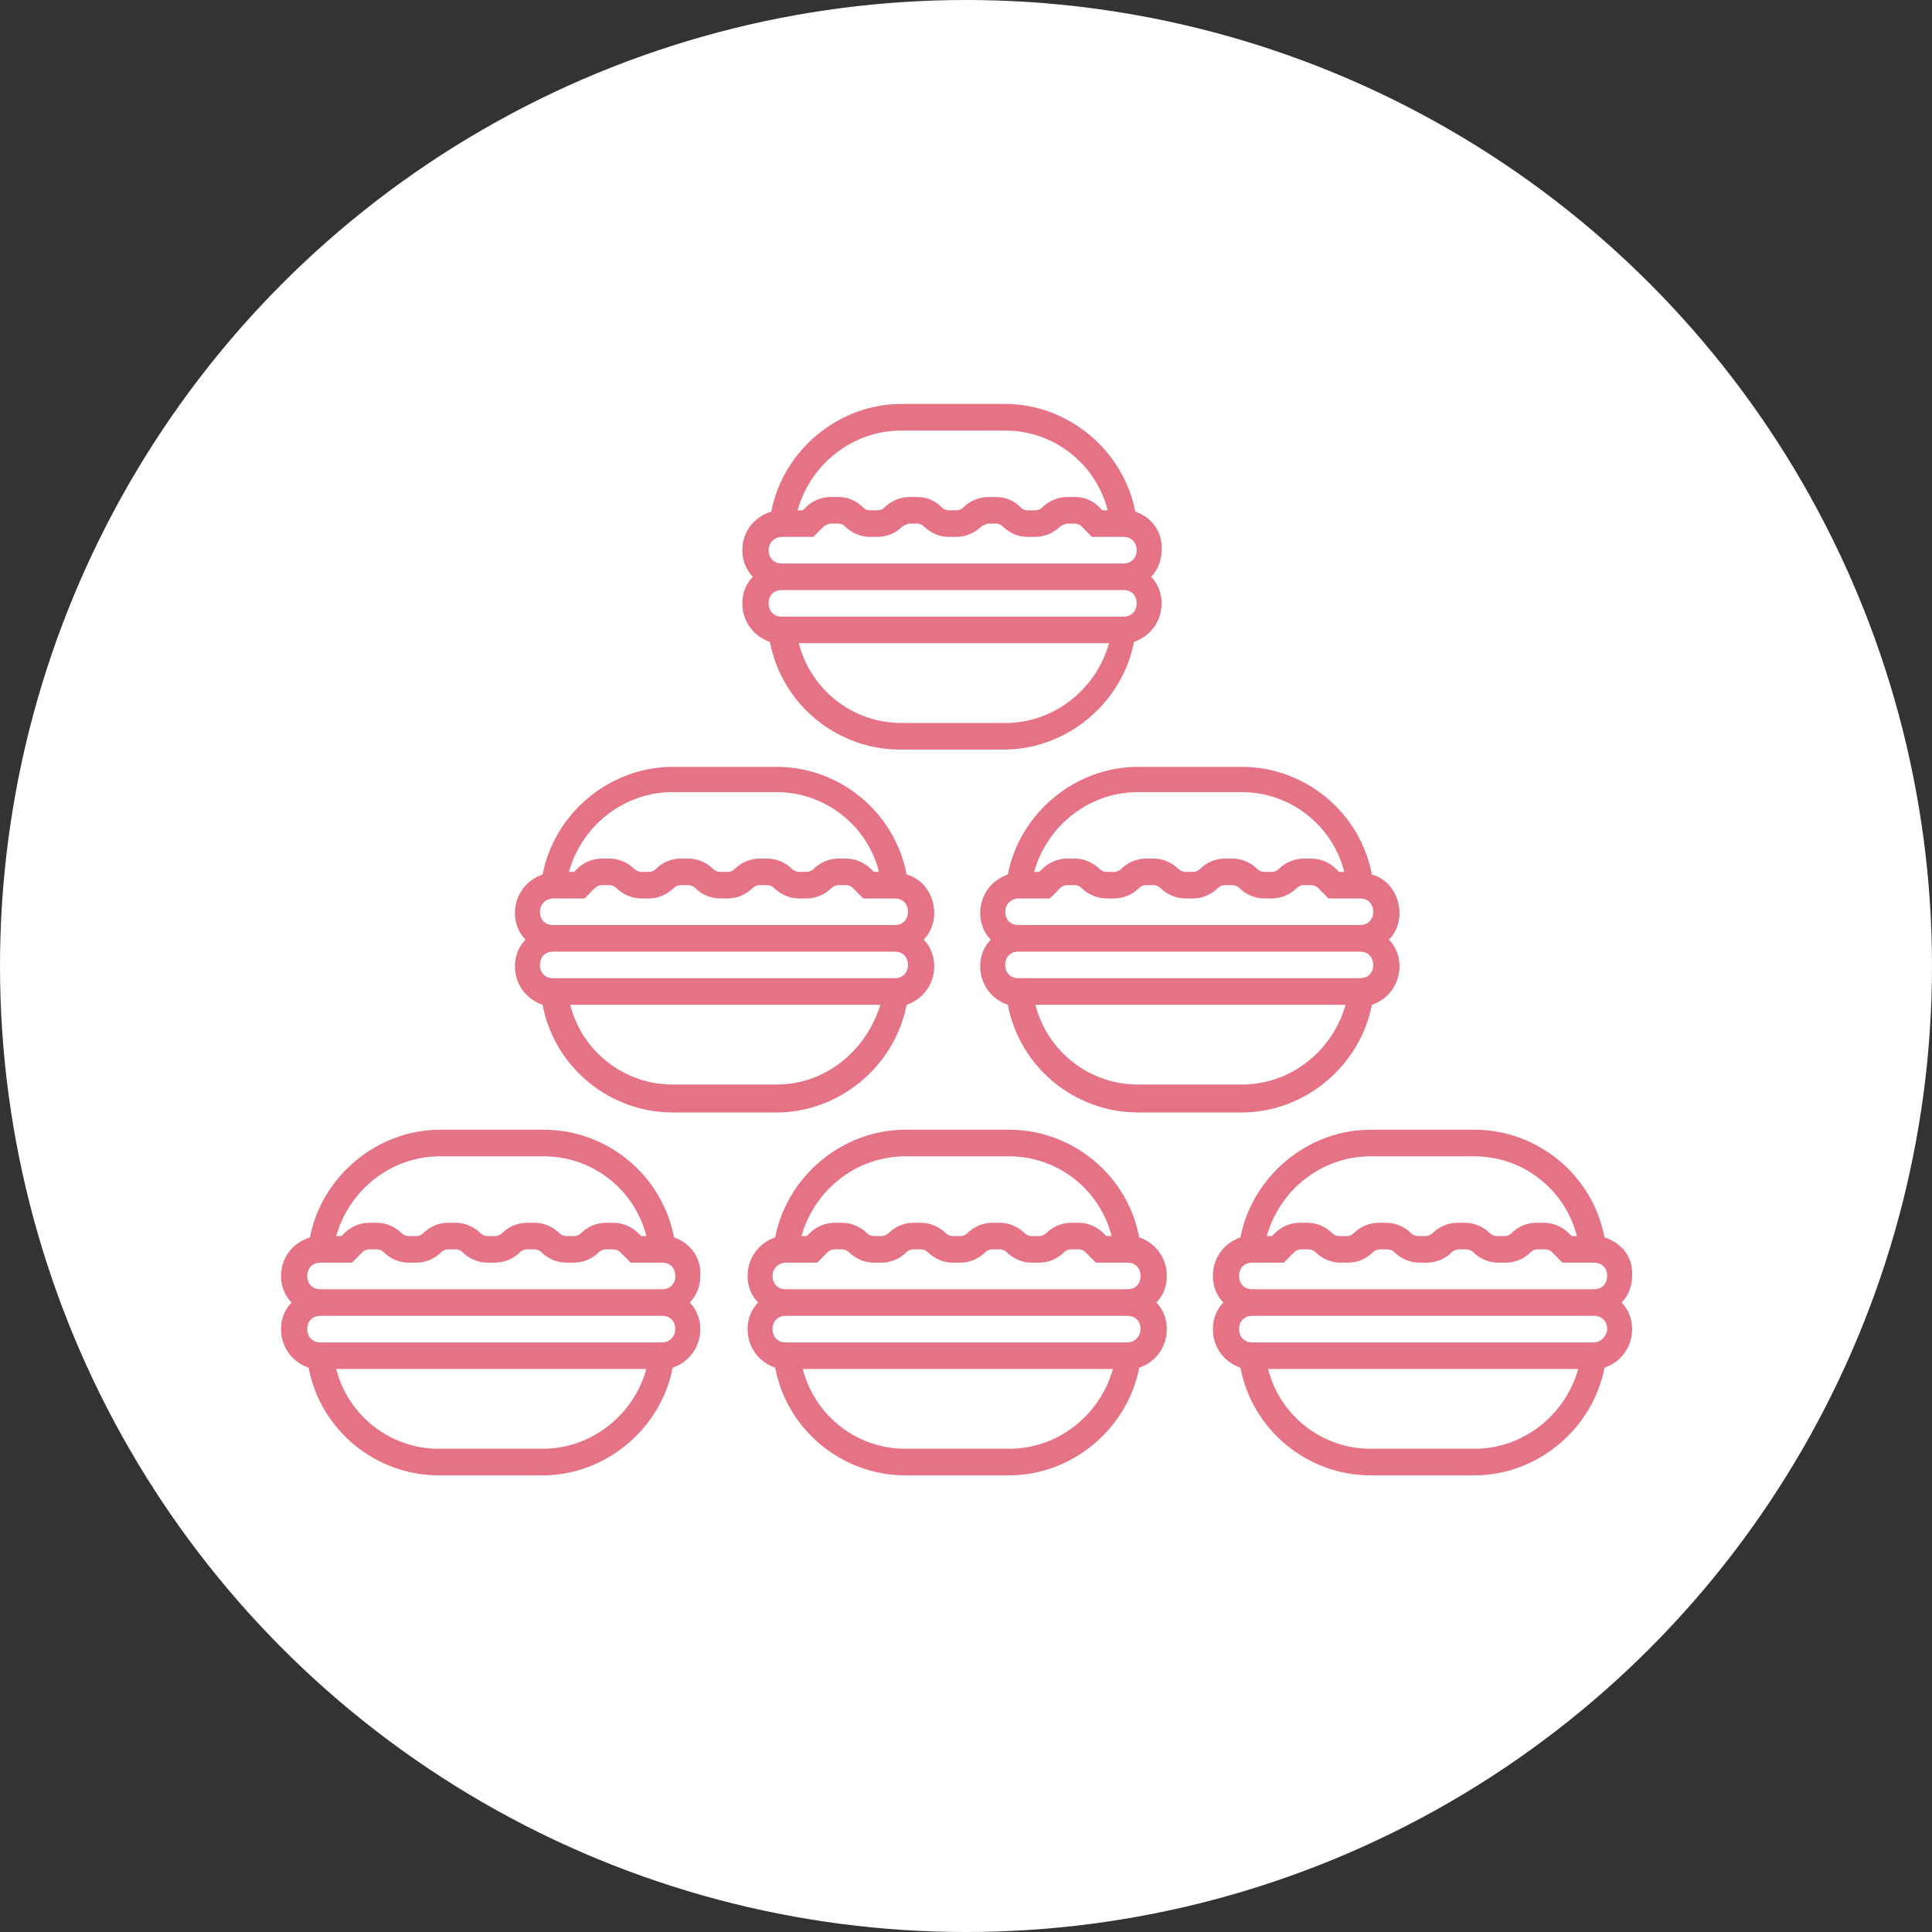 <svg width="100" height="100" viewBox="0 0 100 100" fill="none" xmlns="http://www.w3.org/2000/svg">
<rect x="0" y="0" width="100" height="100" fill="#333333" stroke="none"/>
<circle cx="50" cy="50" r="50" fill="white"/>
<path d="M58.763 26.482C58.151 23.317 55.294 20.909 52.028 20.909H46.654C43.389 20.909 40.532 23.317 39.919 26.482C39.035 26.757 38.423 27.514 38.423 28.477C38.423 29.028 38.627 29.509 38.967 29.854C38.627 30.198 38.423 30.679 38.423 31.23C38.423 32.193 39.035 32.95 39.851 33.225C40.464 36.459 43.321 38.798 46.586 38.798H51.96C55.226 38.798 58.083 36.39 58.695 33.225C59.511 32.95 60.123 32.193 60.123 31.23C60.123 30.679 59.919 30.198 59.579 29.854C59.919 29.509 60.123 29.028 60.123 28.477C60.192 27.514 59.579 26.757 58.763 26.482ZM46.654 22.285H52.028C54.545 22.285 56.722 24.005 57.334 26.413H57.062L56.926 26.276C56.586 25.932 56.178 25.725 55.634 25.725H55.226C54.749 25.725 54.273 25.932 53.933 26.276C53.865 26.345 53.729 26.413 53.593 26.413H53.185C53.049 26.413 52.913 26.345 52.845 26.276C52.505 25.932 52.096 25.725 51.552 25.725H51.144C50.668 25.725 50.192 25.932 49.851 26.276C49.783 26.345 49.647 26.413 49.511 26.413H49.103C48.967 26.413 48.831 26.345 48.763 26.276C48.423 25.932 48.015 25.725 47.471 25.725H47.062C46.586 25.725 46.11 25.932 45.77 26.276C45.702 26.345 45.566 26.413 45.43 26.413H45.022C44.885 26.413 44.749 26.345 44.681 26.276C44.341 25.932 43.933 25.725 43.389 25.725H42.981C42.505 25.725 42.028 25.932 41.688 26.276L41.552 26.413H41.28C41.96 24.005 44.137 22.285 46.654 22.285ZM40.464 27.789H42.096L42.641 27.239C42.777 27.17 42.913 27.101 42.981 27.101H43.389C43.525 27.101 43.661 27.17 43.729 27.239C44.069 27.583 44.545 27.789 45.022 27.789H45.43C45.906 27.789 46.382 27.583 46.722 27.239C46.858 27.17 46.994 27.101 47.062 27.101H47.471C47.606 27.101 47.743 27.17 47.811 27.239C48.151 27.583 48.627 27.789 49.103 27.789H49.511C49.987 27.789 50.464 27.583 50.804 27.239C50.94 27.17 51.076 27.101 51.144 27.101H51.552C51.688 27.101 51.824 27.17 51.892 27.239C52.232 27.583 52.709 27.789 53.185 27.789H53.593C54.069 27.789 54.545 27.583 54.885 27.239C55.022 27.17 55.157 27.101 55.226 27.101H55.634C55.77 27.101 55.906 27.17 55.974 27.239L56.518 27.789H58.151C58.559 27.789 58.831 28.065 58.831 28.477C58.831 28.89 58.559 29.165 58.151 29.165H40.464C40.056 29.165 39.783 28.89 39.783 28.477C39.783 28.065 40.123 27.789 40.464 27.789ZM52.028 37.422H46.654C44.137 37.422 41.96 35.702 41.348 33.294H57.402C56.722 35.702 54.545 37.422 52.028 37.422ZM58.151 31.918H40.464C40.056 31.918 39.783 31.642 39.783 31.23C39.783 30.817 40.056 30.541 40.464 30.541H58.151C58.559 30.541 58.831 30.817 58.831 31.23C58.831 31.642 58.559 31.918 58.151 31.918Z" fill="#E67285"/>
<path d="M34.886 64.048C34.273 60.814 31.416 58.475 28.151 58.475H22.777C19.512 58.475 16.654 60.883 16.042 64.048C15.158 64.323 14.546 65.08 14.546 66.043C14.546 66.594 14.75 67.075 15.09 67.419C14.75 67.763 14.546 68.245 14.546 68.795C14.546 69.759 15.158 70.516 15.974 70.791C16.586 74.024 19.444 76.364 22.709 76.364H28.083C31.348 76.364 34.205 73.956 34.818 70.791C35.634 70.516 36.246 69.759 36.246 68.795C36.246 68.245 36.042 67.763 35.702 67.419C36.042 67.075 36.246 66.594 36.246 66.043C36.314 65.08 35.702 64.323 34.886 64.048ZM22.777 59.851H28.151C30.668 59.851 32.845 61.571 33.457 63.979H33.185L33.049 63.842C32.709 63.498 32.233 63.291 31.756 63.291H31.348C30.872 63.291 30.396 63.498 30.056 63.842C29.988 63.91 29.852 63.979 29.716 63.979H29.307C29.171 63.979 29.035 63.91 28.967 63.842C28.627 63.498 28.151 63.291 27.675 63.291H27.267C26.79 63.291 26.314 63.498 25.974 63.842C25.906 63.91 25.77 63.979 25.634 63.979H25.226C25.09 63.979 24.954 63.91 24.886 63.842C24.546 63.498 24.069 63.291 23.593 63.291H23.185C22.709 63.291 22.233 63.498 21.892 63.842C21.824 63.91 21.688 63.979 21.552 63.979H21.144C21.008 63.979 20.872 63.91 20.804 63.842C20.464 63.498 19.988 63.291 19.512 63.291H19.103C18.627 63.291 18.151 63.498 17.811 63.842L17.675 63.979H17.403C18.083 61.571 20.26 59.851 22.777 59.851ZM16.586 65.355H18.219L18.763 64.805C18.831 64.736 18.967 64.667 19.103 64.667H19.512C19.648 64.667 19.784 64.736 19.852 64.805C20.192 65.149 20.668 65.355 21.144 65.355H21.552C22.029 65.355 22.505 65.149 22.845 64.805C22.913 64.736 23.049 64.667 23.185 64.667H23.593C23.729 64.667 23.865 64.736 23.933 64.805C24.273 65.149 24.75 65.355 25.226 65.355H25.634C26.11 65.355 26.586 65.149 26.927 64.805C26.994 64.736 27.131 64.667 27.267 64.667H27.675C27.811 64.667 27.947 64.736 28.015 64.805C28.355 65.149 28.831 65.355 29.307 65.355H29.716C30.192 65.355 30.668 65.149 31.008 64.805C31.076 64.736 31.212 64.667 31.348 64.667H31.756C31.892 64.667 32.029 64.736 32.096 64.805L32.641 65.355H34.273C34.682 65.355 34.954 65.63 34.954 66.043C34.954 66.456 34.682 66.731 34.273 66.731H16.586C16.178 66.731 15.906 66.456 15.906 66.043C15.906 65.63 16.178 65.355 16.586 65.355ZM28.083 74.988H22.709C20.192 74.988 18.015 73.268 17.403 70.859H33.457C32.777 73.268 30.6 74.988 28.083 74.988ZM34.273 69.483H16.586C16.178 69.483 15.906 69.208 15.906 68.795C15.906 68.383 16.178 68.107 16.586 68.107H34.273C34.682 68.107 34.954 68.383 34.954 68.795C34.954 69.139 34.682 69.483 34.273 69.483Z" fill="#E67285"/>
<path d="M58.967 64.048C58.355 60.814 55.498 58.475 52.232 58.475H46.858C43.593 58.475 40.736 60.883 40.123 64.048C39.307 64.323 38.695 65.08 38.695 66.043C38.695 66.594 38.899 67.075 39.239 67.419C38.899 67.763 38.695 68.245 38.695 68.795C38.695 69.759 39.307 70.516 40.123 70.791C40.736 74.024 43.593 76.364 46.858 76.364H52.232C55.498 76.364 58.355 73.956 58.967 70.791C59.783 70.516 60.396 69.759 60.396 68.795C60.396 68.245 60.191 67.763 59.851 67.419C60.191 67.075 60.396 66.594 60.396 66.043C60.396 65.08 59.783 64.323 58.967 64.048ZM46.858 59.851H52.232C54.749 59.851 56.926 61.571 57.538 63.979H57.266L57.13 63.842C56.79 63.498 56.314 63.291 55.838 63.291H55.43C54.953 63.291 54.477 63.498 54.137 63.842C54.069 63.91 53.933 63.979 53.797 63.979H53.389C53.253 63.979 53.117 63.91 53.049 63.842C52.709 63.498 52.232 63.291 51.756 63.291H51.348C50.872 63.291 50.396 63.498 50.056 63.842C49.987 63.91 49.851 63.979 49.715 63.979H49.307C49.171 63.979 49.035 63.91 48.967 63.842C48.627 63.498 48.151 63.291 47.675 63.291H47.266C46.79 63.291 46.314 63.498 45.974 63.842C45.906 63.91 45.77 63.979 45.634 63.979H45.226C45.09 63.979 44.953 63.91 44.885 63.842C44.545 63.498 44.069 63.291 43.593 63.291H43.185C42.709 63.291 42.232 63.498 41.892 63.842L41.756 63.979H41.484C42.164 61.571 44.341 59.851 46.858 59.851ZM40.668 65.355H42.3L42.845 64.805C42.913 64.736 43.049 64.667 43.185 64.667H43.593C43.729 64.667 43.865 64.736 43.933 64.805C44.273 65.149 44.749 65.355 45.226 65.355H45.634C46.11 65.355 46.586 65.149 46.926 64.805C46.994 64.736 47.13 64.667 47.266 64.667H47.675C47.811 64.667 47.947 64.736 48.015 64.805C48.355 65.149 48.831 65.355 49.307 65.355H49.715C50.191 65.355 50.668 65.149 51.008 64.805C51.076 64.736 51.212 64.667 51.348 64.667H51.756C51.892 64.667 52.028 64.736 52.096 64.805C52.436 65.149 52.913 65.355 53.389 65.355H53.797C54.273 65.355 54.749 65.149 55.09 64.805C55.157 64.736 55.294 64.667 55.43 64.667H55.838C55.974 64.667 56.11 64.736 56.178 64.805L56.722 65.355H58.355C58.763 65.355 59.035 65.63 59.035 66.043C59.035 66.456 58.763 66.731 58.355 66.731H40.668C40.26 66.731 39.987 66.456 39.987 66.043C39.987 65.63 40.328 65.355 40.668 65.355ZM52.232 74.988H46.858C44.341 74.988 42.164 73.268 41.552 70.859H57.606C56.926 73.268 54.749 74.988 52.232 74.988ZM58.355 69.483H40.668C40.26 69.483 39.987 69.208 39.987 68.795C39.987 68.383 40.26 68.107 40.668 68.107H58.355C58.763 68.107 59.035 68.383 59.035 68.795C59.035 69.139 58.763 69.483 58.355 69.483Z" fill="#E67285"/>
<path d="M83.049 64.048C82.437 60.814 79.58 58.475 76.314 58.475H70.94C67.675 58.475 64.818 60.883 64.205 64.048C63.389 64.323 62.777 65.08 62.777 66.043C62.777 66.594 62.981 67.075 63.321 67.419C62.981 67.763 62.777 68.245 62.777 68.795C62.777 69.759 63.389 70.516 64.205 70.791C64.818 74.024 67.675 76.364 70.94 76.364H76.314C79.58 76.364 82.437 73.956 83.049 70.791C83.865 70.516 84.478 69.759 84.478 68.795C84.478 68.245 84.273 67.763 83.933 67.419C84.273 67.075 84.478 66.594 84.478 66.043C84.546 65.08 83.933 64.323 83.049 64.048ZM70.94 59.851H76.314C78.831 59.851 81.008 61.571 81.62 63.979H81.348L81.212 63.842C80.872 63.498 80.396 63.291 79.92 63.291H79.511C79.035 63.291 78.559 63.498 78.219 63.842C78.151 63.91 78.015 63.979 77.879 63.979H77.471C77.335 63.979 77.199 63.91 77.131 63.842C76.79 63.498 76.314 63.291 75.838 63.291H75.43C74.954 63.291 74.478 63.498 74.137 63.842C74.069 63.91 73.933 63.979 73.797 63.979H73.389C73.253 63.979 73.117 63.91 73.049 63.842C72.709 63.498 72.233 63.291 71.756 63.291H71.348C70.872 63.291 70.396 63.498 70.056 63.842C69.988 63.91 69.852 63.979 69.716 63.979H69.308C69.171 63.979 69.035 63.91 68.967 63.842C68.627 63.498 68.151 63.291 67.675 63.291H67.267C66.79 63.291 66.314 63.498 65.974 63.842L65.838 63.979H65.566C66.246 61.571 68.423 59.851 70.94 59.851ZM64.818 65.355H66.45L66.995 64.805C67.063 64.736 67.199 64.667 67.335 64.667H67.743C67.879 64.667 68.015 64.736 68.083 64.805C68.423 65.149 68.899 65.355 69.376 65.355H69.784C70.26 65.355 70.736 65.149 71.076 64.805C71.144 64.736 71.28 64.667 71.416 64.667H71.825C71.96 64.667 72.097 64.736 72.165 64.805C72.505 65.149 72.981 65.355 73.457 65.355H73.865C74.341 65.355 74.818 65.149 75.158 64.805C75.226 64.736 75.362 64.667 75.498 64.667H75.906C76.042 64.667 76.178 64.736 76.246 64.805C76.586 65.149 77.063 65.355 77.539 65.355H77.947C78.423 65.355 78.899 65.149 79.239 64.805C79.308 64.736 79.444 64.667 79.58 64.667H79.988C80.124 64.667 80.26 64.736 80.328 64.805L80.872 65.355H82.505C82.913 65.355 83.185 65.63 83.185 66.043C83.185 66.456 82.913 66.731 82.505 66.731H64.818C64.409 66.731 64.137 66.456 64.137 66.043C64.137 65.63 64.409 65.355 64.818 65.355ZM76.314 74.988H70.94C68.423 74.988 66.246 73.268 65.634 70.859H81.688C81.008 73.268 78.831 74.988 76.314 74.988ZM82.505 69.483H64.818C64.409 69.483 64.137 69.208 64.137 68.795C64.137 68.383 64.409 68.107 64.818 68.107H82.505C82.913 68.107 83.185 68.383 83.185 68.795C83.185 69.139 82.845 69.483 82.505 69.483Z" fill="#E67285"/>
<path d="M46.926 45.265C46.314 42.032 43.457 39.692 40.192 39.692H34.818C31.552 39.692 28.695 42.1 28.083 45.265C27.267 45.541 26.654 46.297 26.654 47.261C26.654 47.811 26.858 48.293 27.199 48.637C26.858 48.981 26.654 49.462 26.654 50.013C26.654 50.976 27.267 51.733 28.083 52.008C28.695 55.242 31.552 57.581 34.818 57.581H40.192C43.457 57.581 46.314 55.173 46.926 52.008C47.743 51.733 48.355 50.976 48.355 50.013C48.355 49.462 48.151 48.981 47.811 48.637C48.151 48.293 48.355 47.811 48.355 47.261C48.355 46.297 47.743 45.472 46.926 45.265ZM34.818 41H40.192C42.709 41 44.886 42.72 45.498 45.128H45.226L45.09 44.99C44.75 44.646 44.273 44.44 43.797 44.44H43.389C42.913 44.44 42.437 44.646 42.097 44.99C42.029 45.059 41.892 45.128 41.757 45.128H41.348C41.212 45.128 41.076 45.059 41.008 44.99C40.668 44.646 40.192 44.44 39.716 44.44H39.307C38.831 44.44 38.355 44.646 38.015 44.99C37.947 45.059 37.811 45.128 37.675 45.128H37.267C37.131 45.128 36.995 45.059 36.926 44.99C36.586 44.646 36.11 44.44 35.634 44.44H35.226C34.75 44.44 34.273 44.646 33.933 44.99C33.865 45.059 33.729 45.128 33.593 45.128H33.185C33.049 45.128 32.913 45.059 32.845 44.99C32.505 44.646 32.029 44.44 31.552 44.44H31.144C30.668 44.44 30.192 44.646 29.852 44.99L29.716 45.128H29.444C30.124 42.72 32.301 41 34.818 41ZM28.627 46.504H30.26L30.804 45.953C30.872 45.885 31.008 45.816 31.144 45.816H31.552C31.688 45.816 31.825 45.885 31.892 45.953C32.233 46.297 32.709 46.504 33.185 46.504H33.593C34.069 46.504 34.546 46.297 34.886 45.953C34.954 45.885 35.09 45.816 35.226 45.816H35.634C35.77 45.816 35.906 45.885 35.974 45.953C36.314 46.297 36.791 46.504 37.267 46.504H37.675C38.151 46.504 38.627 46.297 38.967 45.953C39.035 45.885 39.171 45.816 39.307 45.816H39.716C39.852 45.816 39.988 45.885 40.056 45.953C40.396 46.297 40.872 46.504 41.348 46.504H41.757C42.233 46.504 42.709 46.297 43.049 45.953C43.117 45.885 43.253 45.816 43.389 45.816H43.797C43.933 45.816 44.069 45.885 44.137 45.953L44.682 46.504H46.314C46.722 46.504 46.995 46.779 46.995 47.192C46.995 47.605 46.722 47.88 46.314 47.88H28.627C28.219 47.88 27.947 47.605 27.947 47.192C27.947 46.779 28.287 46.504 28.627 46.504ZM40.192 56.136H34.818C32.301 56.136 30.124 54.416 29.512 52.008H45.566C44.818 54.416 42.709 56.136 40.192 56.136ZM46.314 50.632H28.627C28.219 50.632 27.947 50.357 27.947 49.944C27.947 49.531 28.219 49.256 28.627 49.256H46.314C46.722 49.256 46.995 49.531 46.995 49.944C46.995 50.357 46.722 50.632 46.314 50.632Z" fill="#E67285"/>
<path d="M71.008 45.265C70.396 42.032 67.539 39.692 64.273 39.692H58.899C55.634 39.692 52.777 42.1 52.164 45.265C51.348 45.541 50.736 46.297 50.736 47.261C50.736 47.811 50.94 48.293 51.28 48.637C50.94 48.981 50.736 49.462 50.736 50.013C50.736 50.976 51.348 51.733 52.164 52.008C52.777 55.242 55.634 57.581 58.899 57.581H64.273C67.539 57.581 70.396 55.173 71.008 52.008C71.824 51.733 72.437 50.976 72.437 50.013C72.437 49.462 72.233 48.981 71.892 48.637C72.233 48.293 72.437 47.811 72.437 47.261C72.437 46.297 71.824 45.472 71.008 45.265ZM58.899 41H64.273C66.79 41 68.967 42.72 69.579 45.128H69.307L69.171 44.99C68.831 44.646 68.355 44.44 67.879 44.44H67.471C66.995 44.44 66.518 44.646 66.178 44.99C66.11 45.059 65.974 45.128 65.838 45.128H65.43C65.294 45.128 65.158 45.059 65.09 44.99C64.75 44.646 64.273 44.44 63.797 44.44H63.389C62.913 44.44 62.437 44.646 62.096 44.99C62.029 45.059 61.892 45.128 61.756 45.128H61.348C61.212 45.128 61.076 45.059 61.008 44.99C60.668 44.646 60.192 44.44 59.716 44.44H59.307C58.831 44.44 58.355 44.646 58.015 44.99C57.947 45.059 57.811 45.128 57.675 45.128H57.267C57.13 45.128 56.995 45.059 56.926 44.99C56.586 44.646 56.11 44.44 55.634 44.44H55.226C54.75 44.44 54.273 44.646 53.933 44.99L53.797 45.128H53.525C54.205 42.72 56.382 41 58.899 41ZM52.709 46.504H54.341L54.886 45.953C54.954 45.885 55.09 45.816 55.226 45.816H55.634C55.77 45.816 55.906 45.885 55.974 45.953C56.314 46.297 56.79 46.504 57.267 46.504H57.675C58.151 46.504 58.627 46.297 58.967 45.953C59.035 45.885 59.171 45.816 59.307 45.816H59.716C59.852 45.816 59.988 45.885 60.056 45.953C60.396 46.297 60.872 46.504 61.348 46.504H61.756C62.233 46.504 62.709 46.297 63.049 45.953C63.117 45.885 63.253 45.816 63.389 45.816H63.797C63.933 45.816 64.069 45.885 64.137 45.953C64.478 46.297 64.954 46.504 65.43 46.504H65.838C66.314 46.504 66.79 46.297 67.13 45.953C67.198 45.885 67.335 45.816 67.471 45.816H67.879C68.015 45.816 68.151 45.885 68.219 45.953L68.763 46.504H70.396C70.804 46.504 71.076 46.779 71.076 47.192C71.076 47.605 70.804 47.88 70.396 47.88H52.709C52.301 47.88 52.029 47.605 52.029 47.192C52.029 46.779 52.369 46.504 52.709 46.504ZM64.273 56.136H58.899C56.382 56.136 54.205 54.416 53.593 52.008H69.647C68.967 54.416 66.79 56.136 64.273 56.136ZM70.396 50.632H52.709C52.301 50.632 52.029 50.357 52.029 49.944C52.029 49.531 52.301 49.256 52.709 49.256H70.396C70.804 49.256 71.076 49.531 71.076 49.944C71.076 50.357 70.804 50.632 70.396 50.632Z" fill="#E67285"/>
</svg>
